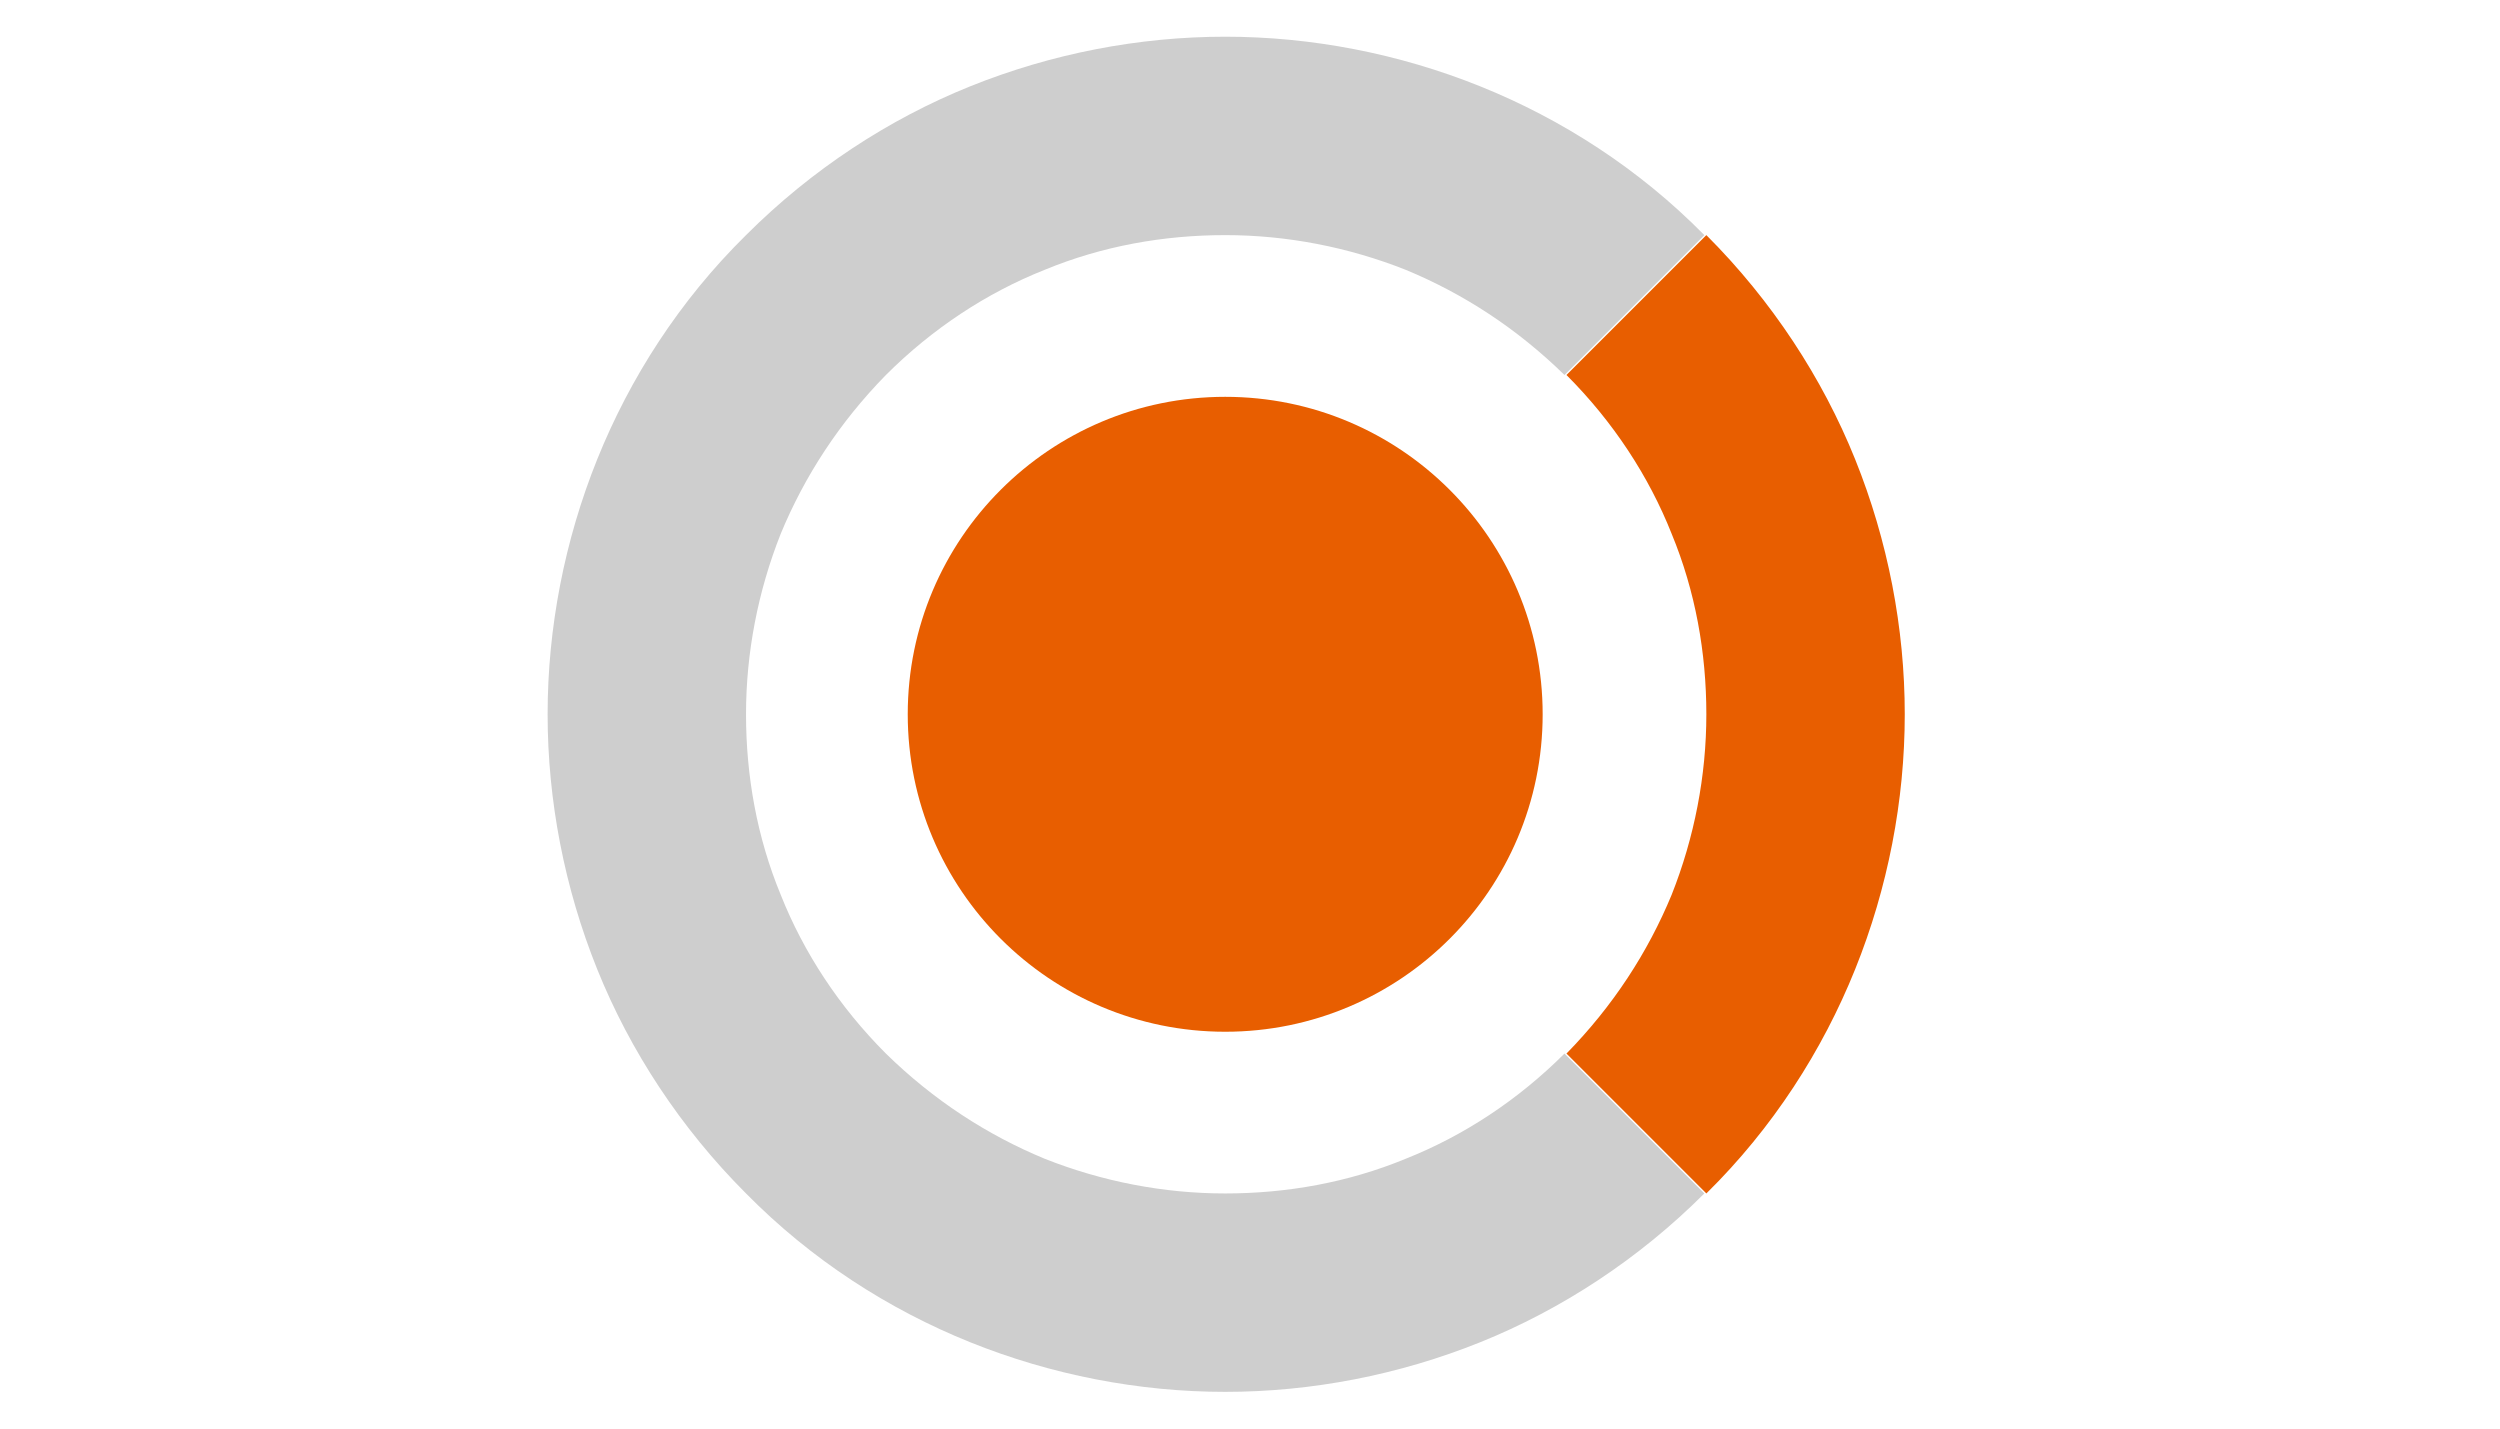 <?xml version="1.0" encoding="utf-8"?>
<!-- Generator: Adobe Illustrator 18.1.1, SVG Export Plug-In . SVG Version: 6.00 Build 0)  -->
<!DOCTYPE svg PUBLIC "-//W3C//DTD SVG 1.1//EN" "http://www.w3.org/Graphics/SVG/1.1/DTD/svg11.dtd">
<svg version="1.1" id="Layer_1" xmlns="http://www.w3.org/2000/svg" xmlns:xlink="http://www.w3.org/1999/xlink" x="0px" y="0px"
	 viewBox="0 0 252 144" enable-background="new 0 0 252 144" xml:space="preserve">
<circle fill="#E85E00" cx="123.5" cy="72" r="32"/>
<path fill="#E85E00" d="M172,120.3c6.7-6.6,11.7-14.4,15-22.6c3.3-8.2,5-17,5-25.7c0-8.7-1.7-17.5-5-25.7c-3.3-8.2-8.4-16-15-22.6
	l-14.1,14.1c4.7,4.7,8.3,10.2,10.6,16c2.4,5.8,3.5,12,3.5,18.2c0,6.2-1.2,12.4-3.5,18.2c-2.4,5.8-5.9,11.2-10.6,16L172,120.3
	L172,120.3z"/>
<path fill="#CECECE" d="M171.8,23.7c-6.6-6.7-14.4-11.7-22.6-15c-8.2-3.3-17-5-25.7-5c-8.7,0-17.5,1.7-25.7,5
	c-8.2,3.3-16,8.4-22.6,15c-6.7,6.6-11.7,14.4-15,22.6c-3.3,8.2-5,17-5,25.7c0,8.7,1.7,17.5,5,25.7c3.3,8.2,8.4,16,15,22.6
	c6.6,6.7,14.4,11.7,22.6,15c8.2,3.3,17,5,25.7,5c8.7,0,17.5-1.7,25.7-5c8.2-3.3,16-8.4,22.6-15l-14.1-14.1
	c-4.7,4.7-10.2,8.3-16,10.6c-5.8,2.4-12,3.5-18.2,3.5c-6.2,0-12.4-1.2-18.2-3.5c-5.8-2.4-11.2-5.9-16-10.6
	c-4.7-4.7-8.3-10.2-10.6-16c-2.4-5.8-3.5-12-3.5-18.2c0-6.2,1.2-12.4,3.5-18.2c2.4-5.8,5.9-11.2,10.6-16c4.7-4.7,10.2-8.3,16-10.6
	c5.8-2.4,12-3.5,18.2-3.5c6.2,0,12.4,1.2,18.2,3.5c5.8,2.4,11.2,5.9,16,10.6L171.8,23.7L171.8,23.7z"/>
</svg>
